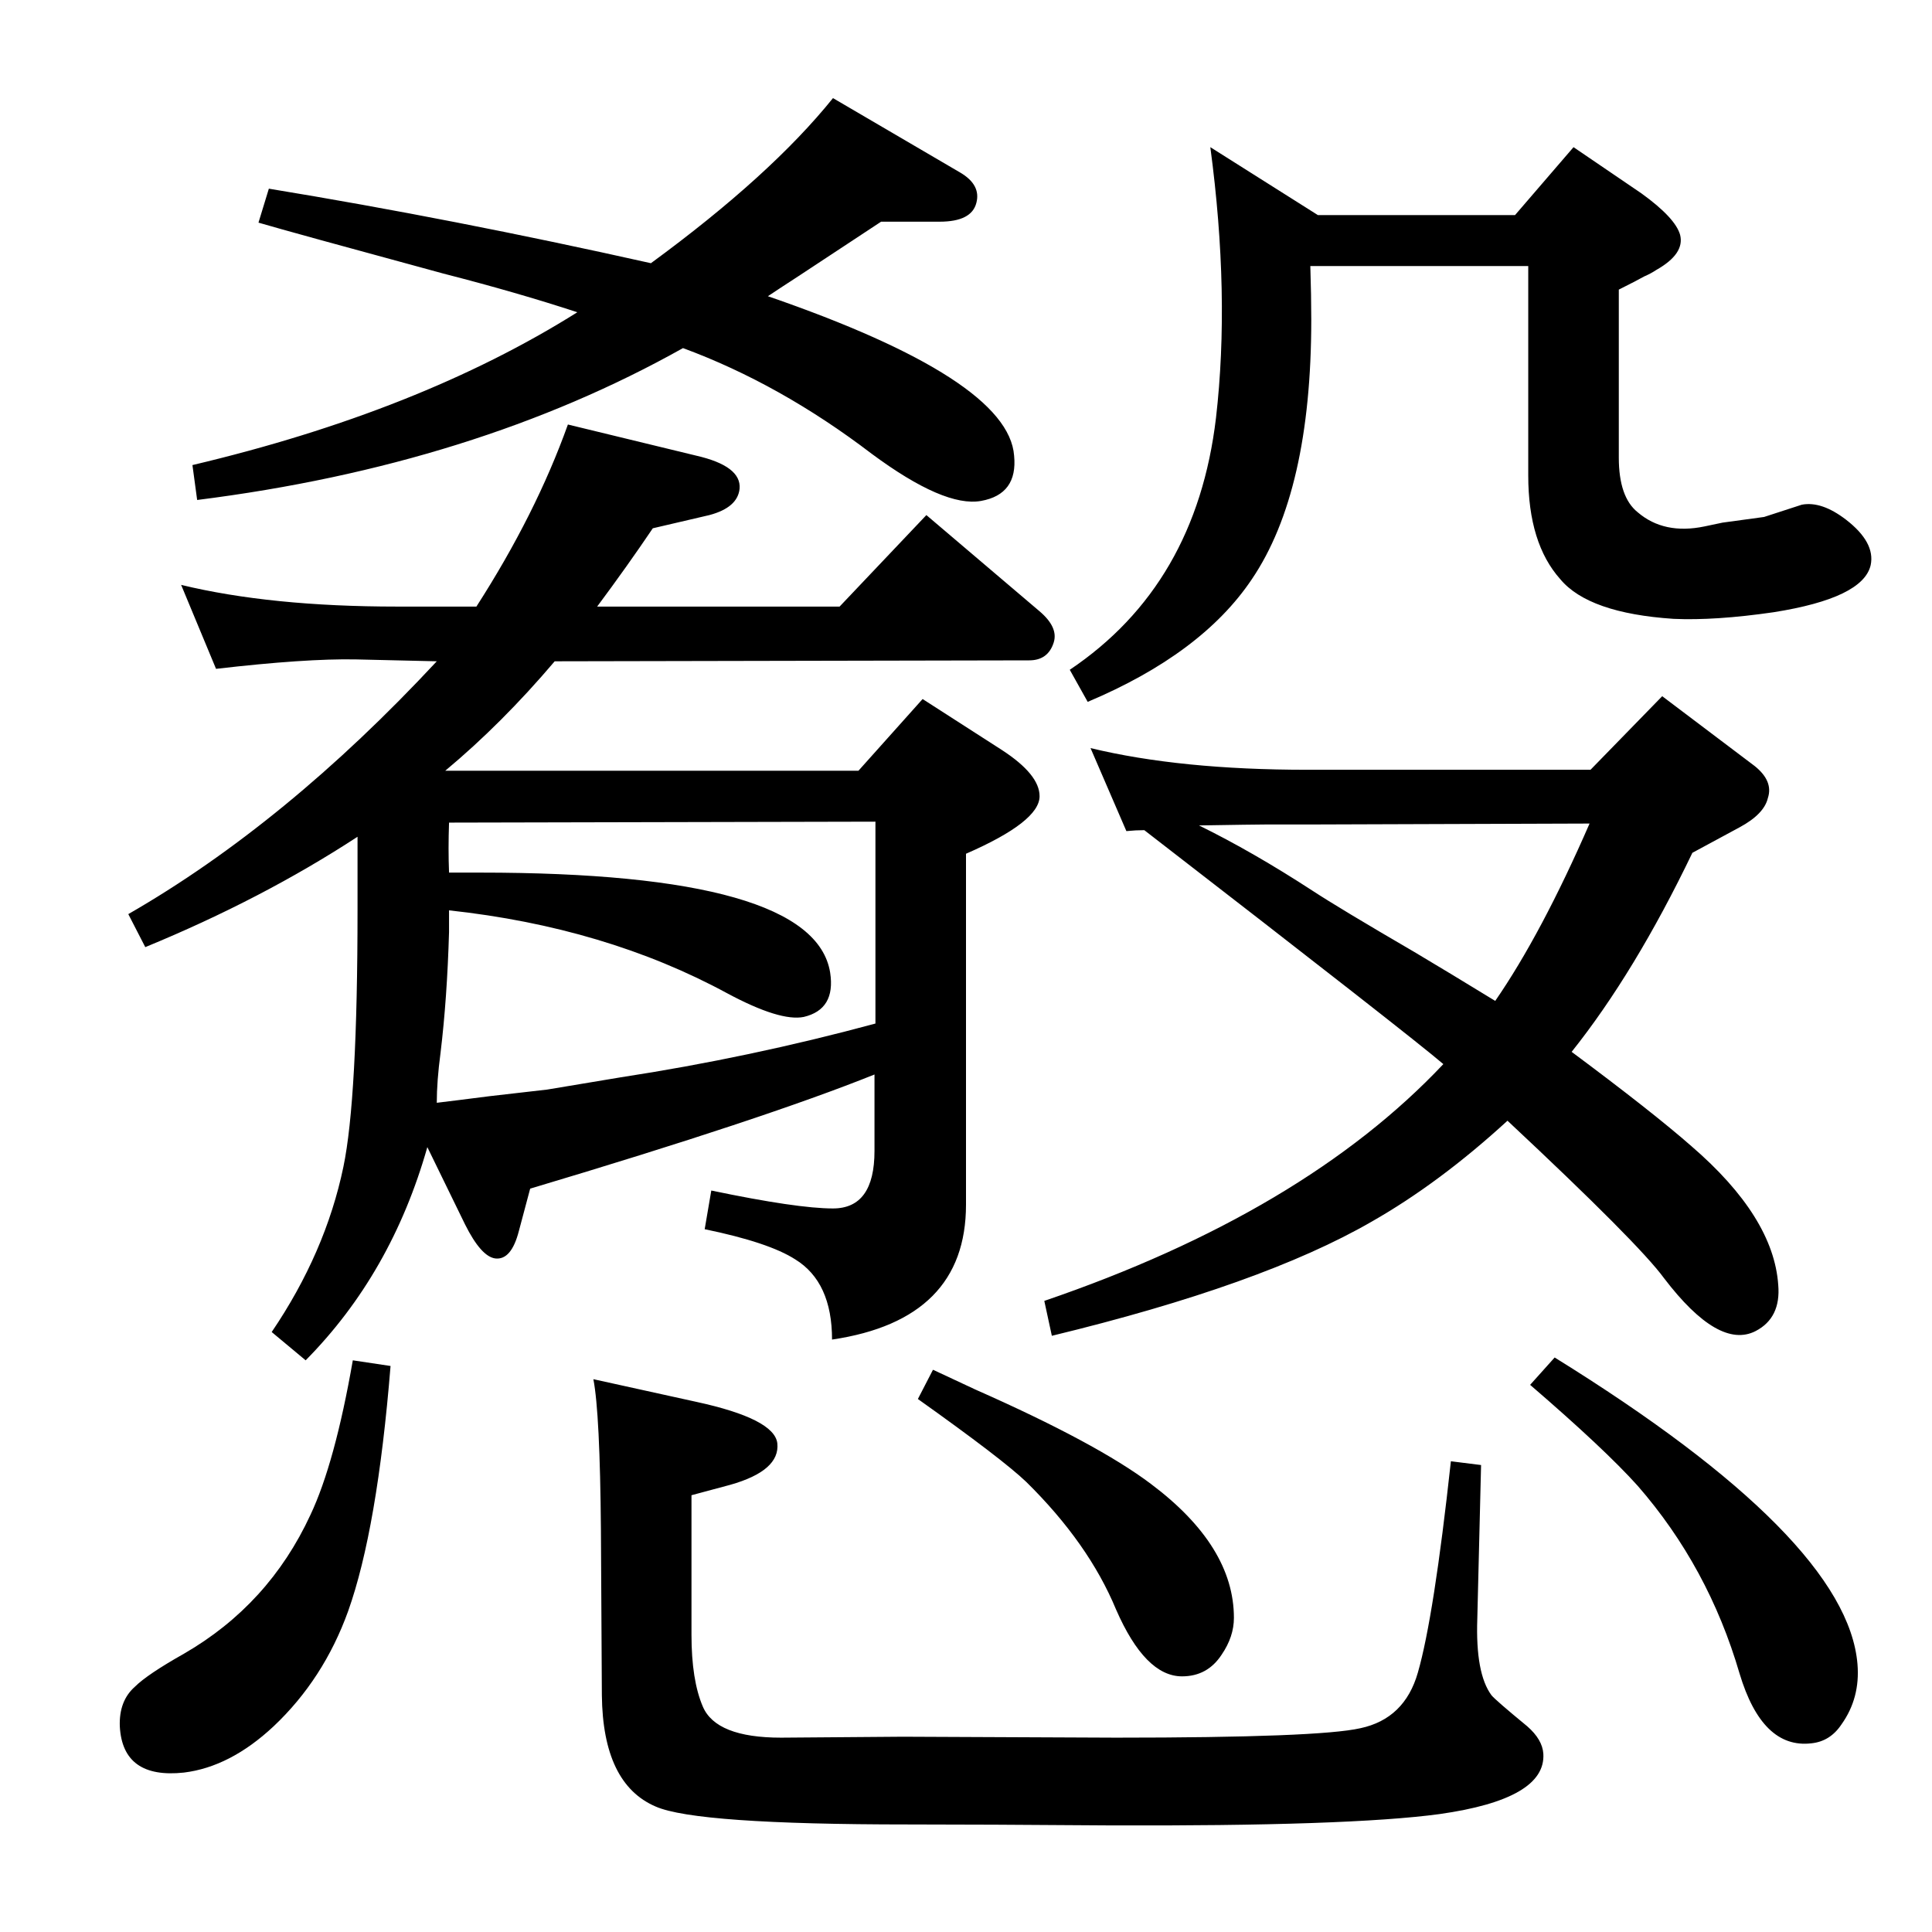 <?xml version="1.0" standalone="no"?>
<!DOCTYPE svg PUBLIC "-//W3C//DTD SVG 1.1//EN" "http://www.w3.org/Graphics/SVG/1.1/DTD/svg11.dtd" >
<svg xmlns="http://www.w3.org/2000/svg" xmlns:xlink="http://www.w3.org/1999/xlink" version="1.1" viewBox="0 0 2048 2048">
  <g transform="matrix(1 0 0 -1 0 2048)">
   <path fill="currentColor"
d="M453 832q-38 -134 -129 -226l-36 30q57 84 76 175q15 72 15 273v76v1q-101 -66 -225 -117l-18 35q167 96 327 268l-86 2q-53 1 -148 -10l-37 89q95 -23 229 -23h84q63 98 97 193l136 -33q48 -11 46 -35q-2 -20 -32 -28l-60 -14q-27 -40 -59 -83h257l92 97l120 -102
q20 -17 15 -33q-6 -19 -26 -19l-503 -1q-56 -66 -116 -116h438l68 76l84 -54q40 -26 40 -49q0 -27 -78 -61v-372q0 -122 -142 -143q0 61 -39 85q-28 18 -96 32l7 41q91 -19 129 -19q44 0 44 61v81q-117 -47 -365 -121l-12 -45q-8 -31 -25 -29q-15 2 -32 36zM463 879
q17 2 56 7l61 7l78 13q137 21 270 57v214l-452 -1q-1 -28 0 -53h33q354 0 371 -106q6 -39 -28 -47q-25 -5 -81 25q-129 70 -295 88v-23q-2 -70 -9 -128q-4 -30 -4 -53zM1666 933q86 -64 127 -100q87 -75 92 -147q3 -35 -24 -49q-39 -20 -97 56q-27 37 -166 167
q-72 -66 -144 -107q-116 -67 -339 -121l-8 37q275 94 423 251q-35 30 -317 248q-9 0 -19 -1l-38 88q95 -23 230 -23h300l76 78l98 -74q20 -16 14 -34q-4 -17 -30 -31l-50 -27q-61 -127 -128 -211zM1271 1173q57 -28 120 -69q29 -19 108 -65q37 -22 86 -52q49 71 100 188
l-299 -1h-45q-10 0 -70 -1zM690 1769q127 93 193 175l135 -79q22 -13 17 -32q-5 -20 -39 -20h-62l-88 -58q-17 -11 -32 -21q255 -88 261 -169q4 -41 -35 -48t-116 50q-97 74 -200 112q-221 -124 -515 -161l-5 37q241 57 408 162q-64 21 -142 41q-162 44 -196 54l11 36
q195 -32 405 -79zM1283 1892l114 -72h209l62 72l72 -49q36 -26 41 -44q5 -20 -25 -37q-6 -4 -13 -7q-9 -5 -27 -14v-178q0 -42 20 -58q28 -24 71 -15l19 4l44 6l40 13q21 4 47 -16q31 -24 26 -48q-8 -35 -103 -50q-62 -9 -106 -7q-90 6 -120 42q-34 38 -34 110v222h-231
q1 -32 1 -57q0 -182 -63 -275q-53 -79 -174 -130l-19 34q134 90 155 267q15 130 -6 287zM1538 499l32 -4l-4 -163q-2 -58 15 -81q4 -5 38 -33q16 -14 17 -29q3 -48 -110 -64q-96 -13 -351 -12q-134 1 -212 1q-225 0 -268 19q-56 24 -57 118l-1 175q-1 124 -8 160l109 -24
q83 -18 86 -44q3 -29 -50 -44l-41 -11v-148q0 -48 12 -76q14 -33 83 -33l129 1l226 -1q215 0 259 10q47 10 61 59q17 59 35 224zM374 606l40 -6q-14 -173 -45 -260q-26 -72 -79 -122q-46 -43 -95 -49q-65 -7 -68 49q-1 27 16 42q13 13 52 35q90 52 134 147q26 55 45 164z
M1648 609q310 -192 321 -325q3 -36 -17 -64q-12 -18 -32 -20q-52 -6 -76 74q-33 113 -108 199q-35 39 -114 107zM989 596l45 -21q129 -57 186 -100q88 -66 88 -142q0 -20 -13 -39q-15 -23 -42 -23q-39 0 -70 71q-29 70 -95 135q-25 24 -115 88z" />
  </g>

</svg>
